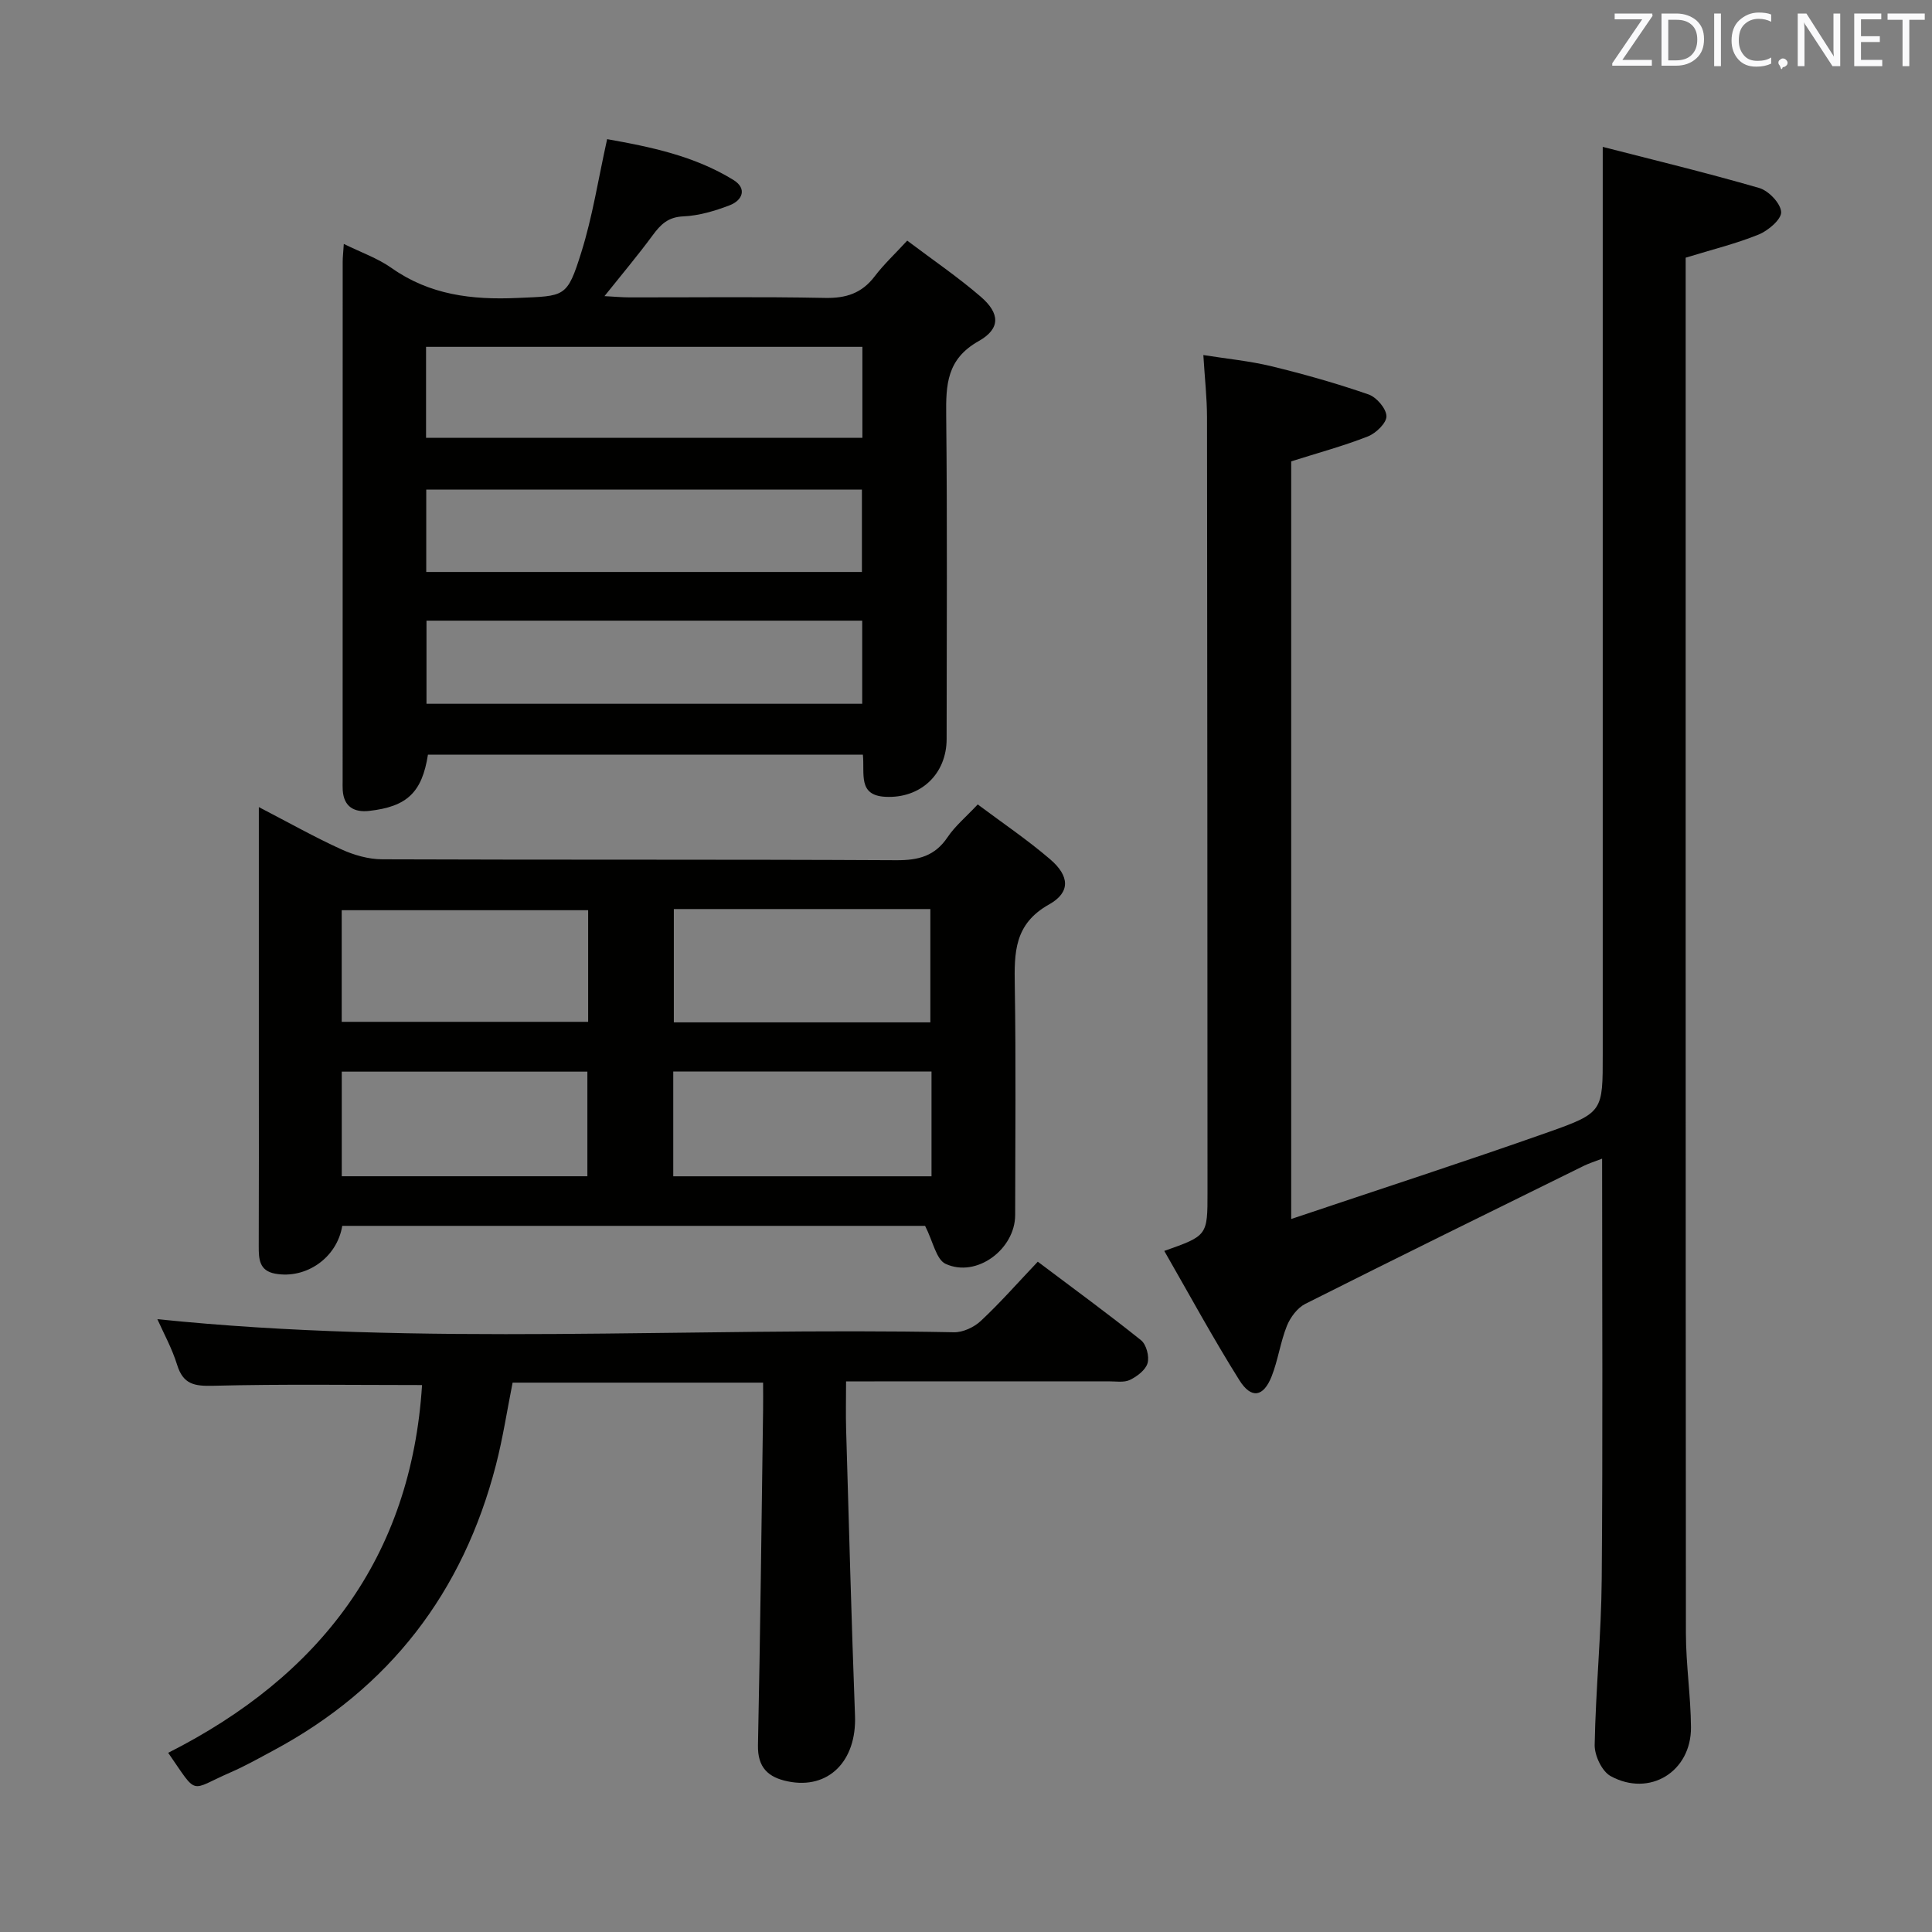 <svg enable-background="new 0 0 400 400" viewBox="0 0 400 400" xmlns="http://www.w3.org/2000/svg"><rect x="0" y="0" width="400" height="400" fill="#808080" stroke="none"/><path d="m241.05 258.99c8.95-3.16 8.96-3.16 8.95-12.19-.02-53.49-.03-106.98-.1-160.46-.01-3.96-.46-7.92-.76-12.83 4.84.77 9.58 1.22 14.15 2.33 6.76 1.64 13.47 3.55 20.04 5.82 1.66.57 3.67 2.91 3.72 4.5.04 1.4-2.17 3.54-3.83 4.19-5.06 1.99-10.34 3.41-15.89 5.17v156.86c18.1-6.09 35.76-11.81 53.26-17.99 11.35-4.01 11.24-4.32 11.24-16.16 0-52.99 0-105.98 0-158.97 0-9.26 0-18.53 0-28.85 10.14 2.61 21.34 5.31 32.39 8.51 1.95.56 4.44 3.17 4.55 4.97.09 1.49-2.66 3.85-4.64 4.66-4.7 1.91-9.68 3.12-15.13 4.8v4.92c0 93.31-.02 186.63.05 279.94.01 6.46 1 12.92 1.05 19.39.07 9.21-8.57 14.54-16.64 10.12-1.79-.98-3.34-4.26-3.3-6.45.21-11.46 1.37-22.91 1.46-34.37.24-28.81.08-57.61.08-87.01-1.5.58-2.7.95-3.8 1.49-19.24 9.48-38.49 18.93-57.65 28.57-1.64.83-3.1 2.79-3.81 4.55-1.35 3.37-1.83 7.08-3.16 10.46-1.7 4.29-4.22 4.73-6.69.78-5.44-8.67-10.34-17.7-15.54-26.75z" fill="#010100"/><path d="m178.65 156.25c-30.28 0-60.18 0-90.05 0-1.22 7.79-4.3 10.76-12.18 11.64-3.06.34-5.22-.82-5.46-4.25-.05-.66-.02-1.33-.02-2 0-35.81 0-71.61.01-107.42 0-.98.12-1.96.23-3.72 3.57 1.76 7.02 2.96 9.89 4.99 7.92 5.59 16.66 6.62 26.04 6.2 9.87-.44 10.28.02 13.25-9.47 2.32-7.39 3.5-15.13 5.34-23.41 8.88 1.58 18.03 3.44 26.15 8.45 2.87 1.77 1.89 4.22-.8 5.25-3.06 1.17-6.36 2.15-9.6 2.29-3.14.14-4.67 1.67-6.32 3.91-3.04 4.13-6.35 8.06-9.98 12.6 2.02.1 3.61.26 5.19.26 13.49.02 26.98-.16 40.47.11 4.36.09 7.61-.96 10.27-4.45 1.89-2.49 4.21-4.65 6.75-7.41 5.21 3.93 10.44 7.49 15.2 11.59 4.02 3.46 4.17 6.63-.42 9.22-6.61 3.72-6.78 9.04-6.71 15.4.24 22.31.1 44.63.09 66.95 0 7.3-5.4 12.37-12.69 11.99-5.75-.3-4.24-4.77-4.65-8.72zm-90.44-65.61h90.34c0-6.37 0-12.44 0-18.83-30.19 0-60.19 0-90.34 0zm.04 27.78h90.2c0-5.99 0-11.56 0-17.05-30.28 0-60.18 0-90.2 0zm.05 27.29h90.21c0-5.86 0-11.42 0-17.21-30.2 0-60.09 0-90.21 0z" fill="#010100"/><path d="m70.86 253.8c-1.09 6.66-7.53 11.05-13.88 9.9-3.3-.6-3.42-3.01-3.41-5.67.05-12.33.02-24.66.02-36.99 0-15.83 0-31.66 0-47.49 0-1.79 0-3.58 0-6.45 6.25 3.24 11.55 6.23 17.06 8.74 2.61 1.19 5.64 2.06 8.48 2.07 35.49.14 70.98 0 106.47.19 4.56.02 7.95-.85 10.58-4.76 1.55-2.31 3.78-4.16 6.25-6.79 5.08 3.8 10.28 7.31 15.01 11.37 4 3.44 4.25 6.82-.25 9.34-7.23 4.05-7.2 9.98-7.09 16.8.26 15.83.09 31.66.08 47.49-.01 7.11-8.01 13.07-14.4 10.12-1.95-.9-2.6-4.64-4.25-7.87-39.34 0-79.87 0-120.67 0zm68.65-65.59v23.46h53.11c0-7.96 0-15.64 0-23.46-17.81 0-35.24 0-53.11 0zm-17.74.24c-17.28 0-34.1 0-51.02 0v23.11h51.02c0-7.81 0-15.25 0-23.11zm71.09 33.4c-18.16 0-35.85 0-53.47 0v21.69h53.47c0-7.38 0-14.35 0-21.69zm-122.1 21.68h50.85c0-7.48 0-14.55 0-21.66-17.17 0-34.01 0-50.85 0z" fill="#010100"/><path d="m34.82 362.9c31.42-15.87 50.31-40.51 52.56-76.14-14.37 0-28.82-.22-43.25.15-3.88.1-6.2-.29-7.45-4.31-1.07-3.46-2.86-6.69-4.1-9.48 54.86 5.66 109.94 1.62 164.92 2.71 1.87.04 4.17-1.04 5.57-2.35 4-3.74 7.63-7.87 11.79-12.26 7.49 5.64 14.57 10.8 21.39 16.27 1.09.88 1.74 3.36 1.34 4.74-.41 1.42-2.18 2.76-3.66 3.47-1.24.59-2.94.28-4.43.29-16.15.01-32.31.01-48.47.01-1.78 0-3.56 0-5.86 0 0 3.66-.08 6.79.01 9.91.58 19.78 1.1 39.56 1.84 59.33.35 9.37-5.49 15.3-13.89 13.58-4.08-.83-6.3-2.86-6.2-7.51.48-23.13.74-46.27 1.06-69.4.03-1.79 0-3.59 0-5.65-17.51 0-34.59 0-51.86 0-1.14 5.72-2.01 11.46-3.45 17.04-6.8 26.35-22.01 46.22-46.1 59.13-2.93 1.57-5.84 3.22-8.89 4.54-8.61 3.75-6.58 5-12.87-4.07z" fill="#010100"/><g fill="#fafafb"><path d="m342.2 3.2-6.3 9.2h6.1v1.2h-8.2v-.5l6.2-9.1h-5.7v-1.2h7.8v.4z"/><path d="m344 13.7v-10.9h3.1c1.6 0 3 .5 4.1 1.4 1.1 1 1.6 2.2 1.6 3.9s-.5 3-1.6 4-2.5 1.5-4.2 1.5h-3zm1.4-9.6v8.4h1.6c1.4 0 2.5-.4 3.2-1.1.8-.8 1.2-1.8 1.2-3.2s-.4-2.4-1.2-3.1-1.8-1-3.1-1z"/><path d="m356.3 2.8v10.9h-1.4v-10.9z"/><path d="m366.6 13.2c-.8.4-1.8.6-3 .6-1.6 0-2.8-.5-3.7-1.5s-1.4-2.3-1.4-3.9c0-1.7.5-3.2 1.6-4.2s2.4-1.6 4-1.6c1 0 1.9.1 2.6.4v1.5c-.8-.4-1.6-.6-2.6-.6-1.2 0-2.2.4-3 1.2s-1.1 1.9-1.1 3.3c0 1.3.4 2.3 1.1 3.1s1.6 1.1 2.8 1.1c1.1 0 2-.2 2.8-.7v1.3z"/><path d="m368.2 13c0-.3.1-.5.3-.6.2-.2.4-.3.6-.3.3 0 .5.1.7.3s.3.4.3.6-.1.5-.3.6c-.2.2-.4.3-.7.3-.3 1-.5-.1-.6-.3-.2-.2-.3-.4-.3-.6z"/><path d="m381.1 13.7h-1.7l-5.5-8.4c-.2-.2-.3-.5-.4-.7 0 .2.1.8.1 1.5v7.6h-1.4v-10.9h1.8l5.3 8.3c.3.4.4.6.4.8 0-.3-.1-.8-.1-1.6v-7.5h1.4v10.9z"/><path d="m389.7 13.7h-5.8v-10.9h5.6v1.2h-4.2v3.5h3.9v1.2h-3.9v3.7h4.4z"/><path d="m398.4 4.1h-3.1v9.6h-1.4v-9.6h-3.1v-1.3h7.7v1.3z"/></g></svg>